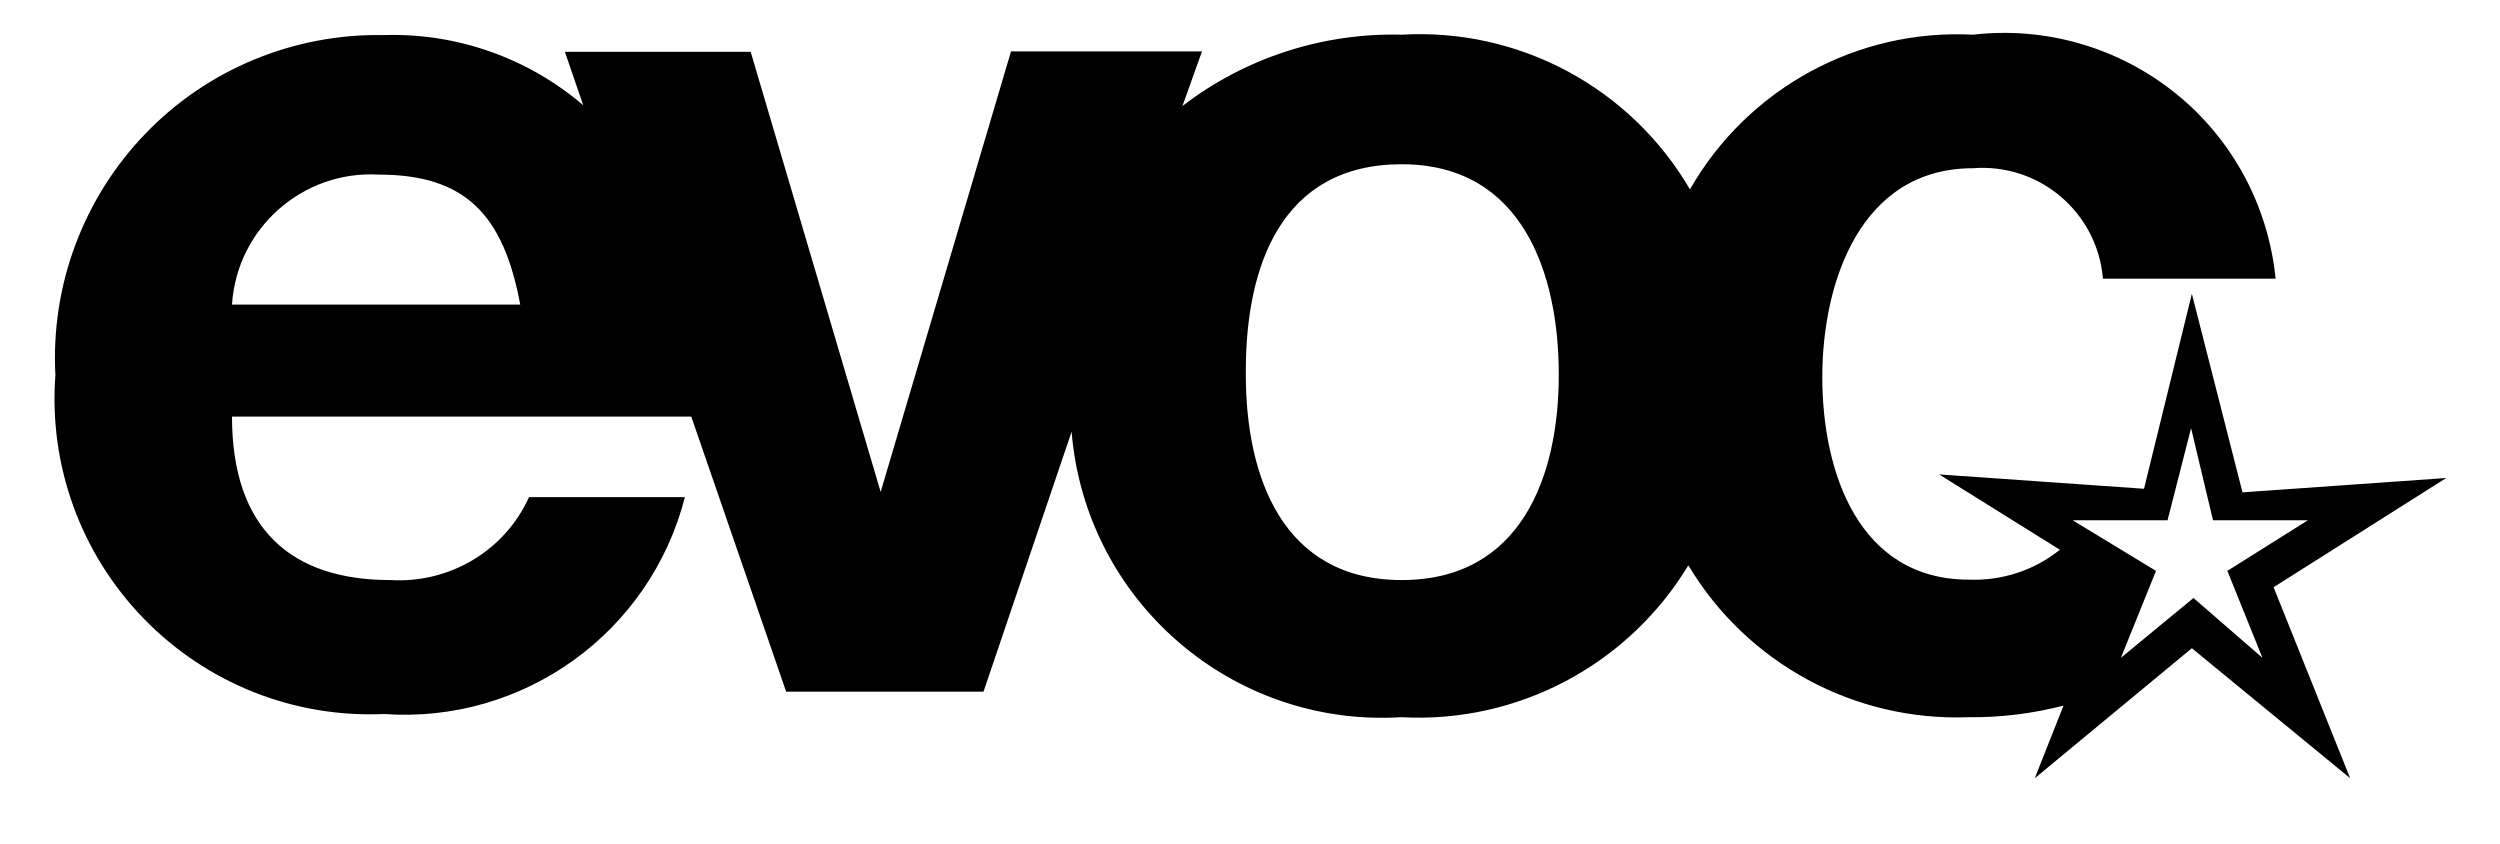 <svg xml:space="preserve" style="max-height: 500px" viewBox="8.306 220.102 627.083 211.796" y="0px" x="0px" xmlns:xlink="http://www.w3.org/1999/xlink" xmlns="http://www.w3.org/2000/svg" id="layer" version="1.1" width="627.083" height="211.796">
<path d="M320.8,314.1c0,25.4,9.1,51.5,39.1,51.5c30,0,39.4-26.1,39.4-51.5c0-25.4-9.1-52.8-39.4-52.8&#10;&#9;c-30.3,0-39.1,25.7-39.1,51.8 M304.9,246.7c15.7-12.1,35.2-18.4,55-17.9c29.5-1.7,57.4,13.3,72.3,38.8c14.5-25.3,41.9-40.3,71-38.8&#10;&#9;c18.2-2.1,36.5,3.2,50.8,14.7c14.3,11.5,23.3,28.3,25.1,46.5h-43.3c-1.4-16.6-15.9-29-32.6-27.7c-28.3,0-37.8,28.7-37.8,52.4&#10;&#9;c0,23.8,9.1,50.8,36.8,50.8c8.3,0.3,16.3-2.3,22.8-7.5l-30.3-18.9l51.4,3.6l12-48.9l12.7,49.8l51.1-3.6l-43.3,27.4l19.2,47.9&#10;&#9;l-39.7-32.6l-39.4,32.6l7.2-18.2c-7.8,2-15.8,3-23.8,2.9c-28.6,1.1-55.6-13.5-70.3-38.1c-15.1,25-42.8,39.7-72,38.1&#10;&#9;c-42.5,2.6-79.2-29.2-82.7-71.6L255,393.6h-49.5l-23.8-69H66.5c0,28.3,15,41,39.7,41c14.8,0.9,28.7-7.3,34.8-20.8h39.1&#10;&#9;c-8.7,34-40.5,56.9-75.5,54.4c-22.6,1-44.5-7.7-60.3-24s-23.8-38.5-22.1-61c-1.2-22.5,7-44.4,22.6-60.6s37.3-25.1,59.7-24.7&#10;&#9;c18.3-0.6,36.2,5.7,50.1,17.6l-4.6-13.4h46.6l32.6,110.4l0,0L261.9,233h47.9L304.9,246.7z M66.5,296.5h72.3&#10;&#9;c-4.2-22.5-13.7-32.6-35.5-32.6C84.2,262.8,67.7,277.4,66.5,296.5 M549.1,363.3l-8.8,21.8l18.2-15l17.3,15l-8.8-21.8l20.2-12.7&#10;&#9;h-23.8l-5.5-23.1l-5.9,23.1h-23.8L549.1,363.3z" id="Shape"/>
</svg>